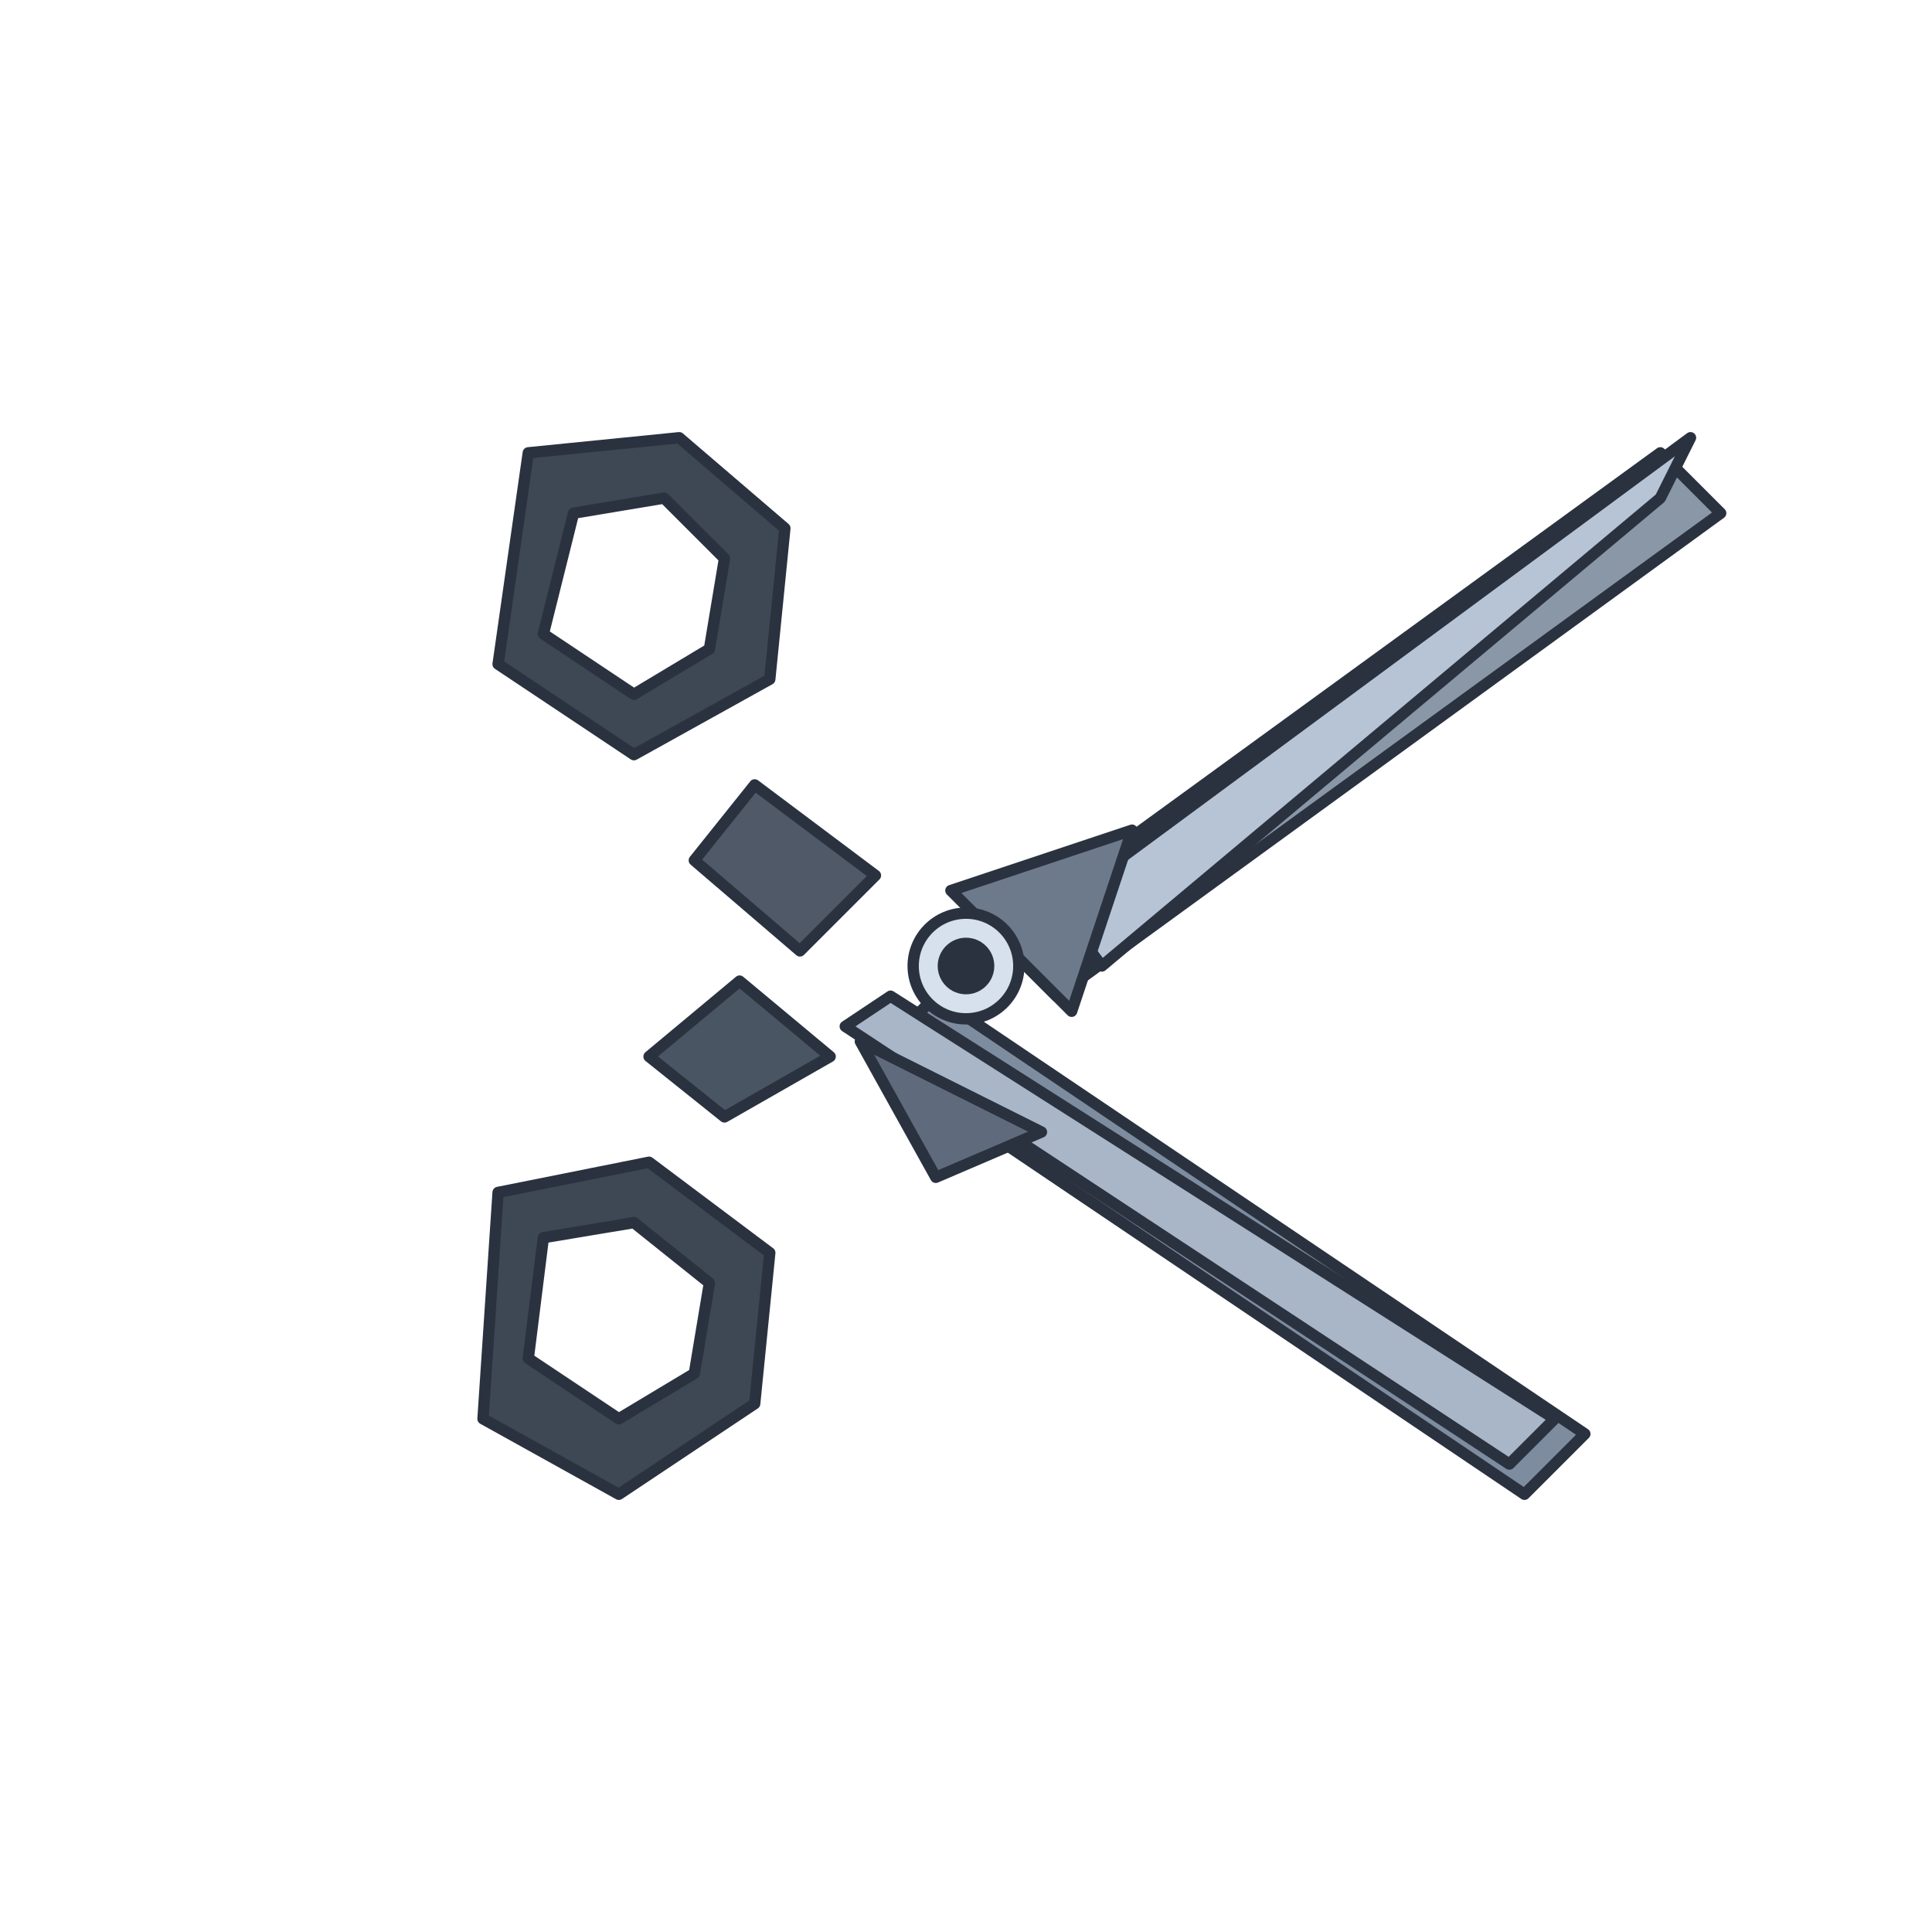 <svg viewBox="0 0 256 256" width="256" height="256"
    xmlns="http://www.w3.org/2000/svg" role="img" aria-label="Low Poly Scissors">
    <title>Low Poly Scissors</title>
    <g stroke="#2a3240" stroke-width="1.5" stroke-linejoin="round">

        <!-- Blade A -->
        <polygon fill="#8A97A7" points="132,124 220,60 228,68 140,132" />
        <polygon fill="#B7C4D6" points="140,120 224,58 220,66 146,128" />
        <polygon fill="#6D7A8C" points="126,118 150,110 142,134" />

        <!-- Blade B -->
        <polygon fill="#7E8CA0" points="124,132 210,190 202,198 116,140" />
        <polygon fill="#A8B6C8" points="118,132 206,188 200,194 112,136" />
        <polygon fill="#5F6B7C" points="114,138 138,150 124,156" />

        <!-- Upper handle (ring) -->
        <path fill="#3E4754" fill-rule="evenodd"
            d="M70,60 L90,58 L104,70 L102,90 L84,100 L66,88 Z
         M72,84 L84,92 L94,86 L96,74 L88,66 L76,68 Z" />

        <!-- Lower handle (ring) -->
        <path fill="#3E4754" fill-rule="evenodd"
            d="M66,158 L86,154 L102,166 L100,186 L82,198 L64,188 Z
         M70,180 L82,188 L92,182 L94,170 L84,162 L72,164 Z" />

        <!-- Neck pieces -->
        <polygon fill="#4F5968" points="100,104 116,116 106,126 92,114" />
        <polygon fill="#4A5563" points="96,148 110,140 98,130 86,140" />

        <!-- Pivot -->
        <circle cx="128" cy="128" r="7" fill="#D7E1EE" />
        <circle cx="128" cy="128" r="3" fill="#2a3240" />

    </g>
</svg>
